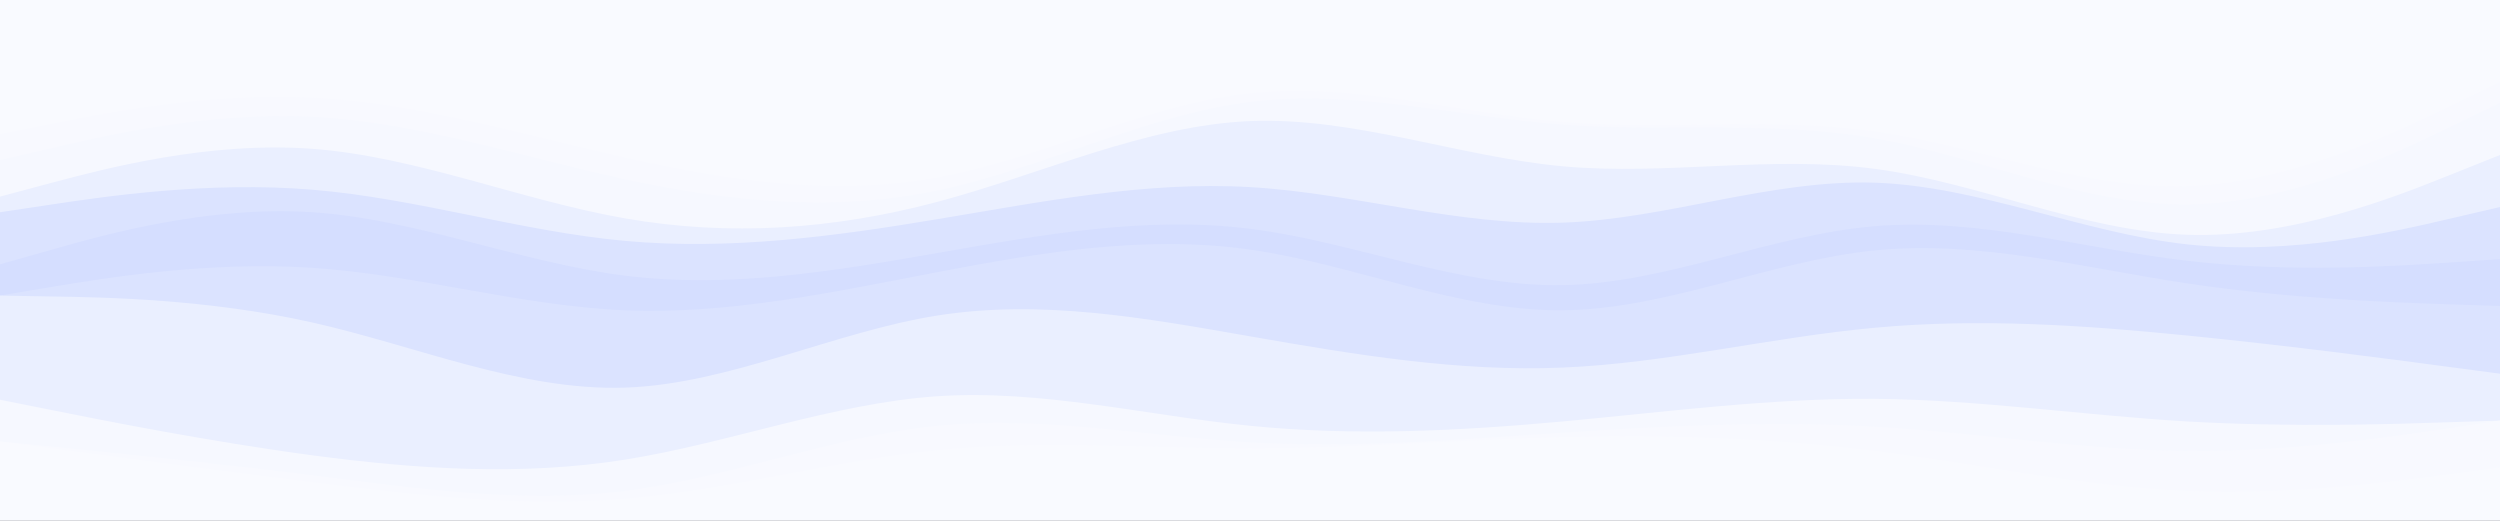 <svg id="visual" viewBox="0 0 1920 400" width="1920" height="400" xmlns="http://www.w3.org/2000/svg" xmlns:xlink="http://www.w3.org/1999/xlink" version="1.1"><rect x="0" y="0" width="1920" height="400" fill="#333333" stroke="none"/><path d="M0 105L40 97C80 89 160 73 240 77C320 81 400 105 480 123C560 141 640 153 720 138.3C800 123.7 880 82.3 960 73.7C1040 65 1120 89 1200 95.7C1280 102.3 1360 91.7 1440 103C1520 114.3 1600 147.7 1680 145C1760 142.3 1840 103.7 1880 84.3L1920 65L1920 0L1880 0C1840 0 1760 0 1680 0C1600 0 1520 0 1440 0C1360 0 1280 0 1200 0C1120 0 1040 0 960 0C880 0 800 0 720 0C640 0 560 0 480 0C400 0 320 0 240 0C160 0 80 0 40 0L0 0Z" fill="#f9faff"></path><path d="M0 125L40 115.7C80 106.3 160 87.7 240 91.7C320 95.7 400 122.3 480 139.7C560 157 640 165 720 148.3C800 131.7 880 90.3 960 80.3C1040 70.3 1120 91.7 1200 97.7C1280 103.7 1360 94.3 1440 108.3C1520 122.3 1600 159.7 1680 159C1760 158.3 1840 119.7 1880 100.3L1920 81L1920 63L1880 82.3C1840 101.7 1760 140.3 1680 143C1600 145.7 1520 112.3 1440 101C1360 89.7 1280 100.3 1200 93.7C1120 87 1040 63 960 71.7C880 80.3 800 121.7 720 136.3C640 151 560 139 480 121C400 103 320 79 240 75C160 71 80 87 40 95L0 103Z" fill="#f8f9ff"></path><path d="M0 153L40 142.3C80 131.7 160 110.3 240 116.3C320 122.3 400 155.7 480 169.7C560 183.7 640 178.3 720 157C800 135.7 880 98.3 960 95C1040 91.7 1120 122.3 1200 129.7C1280 137 1360 121 1440 131.7C1520 142.3 1600 179.7 1680 182.3C1760 185 1840 153 1880 137L1920 121L1920 79L1880 98.3C1840 117.7 1760 156.3 1680 157C1600 157.7 1520 120.3 1440 106.3C1360 92.3 1280 101.7 1200 95.7C1120 89.7 1040 68.3 960 78.3C880 88.3 800 129.7 720 146.3C640 163 560 155 480 137.7C400 120.3 320 93.7 240 89.7C160 85.7 80 104.3 40 113.7L0 123Z" fill="#f6f8ff"></path><path d="M0 165L40 159C80 153 160 141 240 147.7C320 154.3 400 179.7 480 187C560 194.3 640 183.7 720 170.3C800 157 880 141 960 145.7C1040 150.3 1120 175.7 1200 173C1280 170.3 1360 139.7 1440 142.3C1520 145 1600 181 1680 189.7C1760 198.3 1840 179.7 1880 170.3L1920 161L1920 119L1880 135C1840 151 1760 183 1680 180.3C1600 177.7 1520 140.3 1440 129.7C1360 119 1280 135 1200 127.7C1120 120.3 1040 89.7 960 93C880 96.3 800 133.7 720 155C640 176.3 560 181.7 480 167.7C400 153.7 320 120.3 240 114.3C160 108.3 80 129.7 40 140.3L0 151Z" fill="#eaefff"></path><path d="M0 205L40 193.7C80 182.3 160 159.7 240 165C320 170.3 400 203.7 480 213.7C560 223.7 640 210.3 720 196.3C800 182.3 880 167.7 960 177.7C1040 187.7 1120 222.3 1200 221C1280 219.7 1360 182.3 1440 175.7C1520 169 1600 193 1680 202.3C1760 211.7 1840 206.3 1880 203.7L1920 201L1920 159L1880 168.3C1840 177.7 1760 196.3 1680 187.7C1600 179 1520 143 1440 140.3C1360 137.7 1280 168.3 1200 171C1120 173.7 1040 148.3 960 143.7C880 139 800 155 720 168.3C640 181.7 560 192.3 480 185C400 177.7 320 152.3 240 145.7C160 139 80 151 40 157L0 163Z" fill="#dbe3ff"></path><path d="M0 209L40 203C80 197 160 185 240 189.7C320 194.3 400 215.7 480 220.3C560 225 640 213 720 201.7C800 190.3 880 179.7 960 191.7C1040 203.7 1120 238.3 1200 237C1280 235.7 1360 198.3 1440 189C1520 179.7 1600 198.3 1680 209C1760 219.7 1840 222.3 1880 223.7L1920 225L1920 199L1880 201.7C1840 204.3 1760 209.7 1680 200.3C1600 191 1520 167 1440 173.7C1360 180.3 1280 217.7 1200 219C1120 220.3 1040 185.7 960 175.7C880 165.7 800 180.3 720 194.3C640 208.3 560 221.7 480 211.7C400 201.7 320 168.3 240 163C160 157.7 80 180.3 40 191.7L0 203Z" fill="#d5deff"></path><path d="M0 229L40 222.3C80 215.7 160 202.3 240 207.7C320 213 400 237 480 240.3C560 243.7 640 226.3 720 211C800 195.7 880 182.3 960 193.7C1040 205 1120 241 1200 240.3C1280 239.7 1360 202.3 1440 194.3C1520 186.3 1600 207.7 1680 219.7C1760 231.7 1840 234.3 1880 235.7L1920 237L1920 223L1880 221.7C1840 220.3 1760 217.7 1680 207C1600 196.3 1520 177.7 1440 187C1360 196.3 1280 233.7 1200 235C1120 236.3 1040 201.7 960 189.7C880 177.7 800 188.3 720 199.7C640 211 560 223 480 218.3C400 213.7 320 192.3 240 187.7C160 183 80 195 40 201L0 207Z" fill="#d5deff"></path><path d="M0 229L40 229.7C80 230.3 160 231.7 240 249.7C320 267.7 400 302.3 480 299.7C560 297 640 257 720 244.3C800 231.7 880 246.3 960 260.3C1040 274.3 1120 287.7 1200 284.3C1280 281 1360 261 1440 253.7C1520 246.3 1600 251.7 1680 259.7C1760 267.7 1840 278.3 1880 283.7L1920 289L1920 235L1880 233.7C1840 232.3 1760 229.7 1680 217.7C1600 205.7 1520 184.3 1440 192.3C1360 200.3 1280 237.7 1200 238.3C1120 239 1040 203 960 191.7C880 180.3 800 193.7 720 209C640 224.3 560 241.7 480 238.3C400 235 320 211 240 205.7C160 200.3 80 213.7 40 220.3L0 227Z" fill="#dbe3ff"></path><path d="M0 309L40 317C80 325 160 341 240 351.7C320 362.3 400 367.7 480 355C560 342.3 640 311.7 720 306.3C800 301 880 321 960 329C1040 337 1120 333 1200 325.7C1280 318.3 1360 307.7 1440 308.3C1520 309 1600 321 1680 325.7C1760 330.3 1840 327.7 1880 326.3L1920 325L1920 287L1880 281.7C1840 276.3 1760 265.7 1680 257.7C1600 249.7 1520 244.3 1440 251.7C1360 259 1280 279 1200 282.3C1120 285.7 1040 272.3 960 258.3C880 244.3 800 229.7 720 242.3C640 255 560 295 480 297.7C400 300.3 320 265.7 240 247.7C160 229.7 80 228.3 40 227.7L0 227Z" fill="#eaefff"></path><path d="M0 341L40 345C80 349 160 357 240 367C320 377 400 389 480 379C560 369 640 337 720 329C800 321 880 337 960 341.7C1040 346.3 1120 339.7 1200 334.3C1280 329 1360 325 1440 329.7C1520 334.3 1600 347.7 1680 348.3C1760 349 1840 337 1880 331L1920 325L1920 323L1880 324.3C1840 325.7 1760 328.3 1680 323.7C1600 319 1520 307 1440 306.3C1360 305.7 1280 316.3 1200 323.7C1120 331 1040 335 960 327C880 319 800 299 720 304.3C640 309.7 560 340.3 480 353C400 365.7 320 360.3 240 349.7C160 339 80 323 40 315L0 307Z" fill="#f6f8ff"></path><path d="M0 341L40 346.3C80 351.7 160 362.3 240 372.3C320 382.3 400 391.7 480 385C560 378.3 640 355.7 720 347.7C800 339.7 880 346.3 960 346.3C1040 346.3 1120 339.7 1200 337.7C1280 335.7 1360 338.3 1440 348.3C1520 358.3 1600 375.7 1680 379C1760 382.3 1840 371.7 1880 366.3L1920 361L1920 323L1880 329C1840 335 1760 347 1680 346.3C1600 345.7 1520 332.3 1440 327.7C1360 323 1280 327 1200 332.3C1120 337.7 1040 344.3 960 339.7C880 335 800 319 720 327C640 335 560 367 480 377C400 387 320 375 240 365C160 355 80 347 40 343L0 339Z" fill="#f8f9ff"></path><path d="M0 401L40 401C80 401 160 401 240 401C320 401 400 401 480 401C560 401 640 401 720 401C800 401 880 401 960 401C1040 401 1120 401 1200 401C1280 401 1360 401 1440 401C1520 401 1600 401 1680 401C1760 401 1840 401 1880 401L1920 401L1920 359L1880 364.3C1840 369.7 1760 380.3 1680 377C1600 373.7 1520 356.3 1440 346.3C1360 336.3 1280 333.7 1200 335.7C1120 337.7 1040 344.3 960 344.3C880 344.3 800 337.7 720 345.7C640 353.7 560 376.3 480 383C400 389.7 320 380.3 240 370.3C160 360.3 80 349.7 40 344.3L0 339Z" fill="#f9faff"></path></svg>
